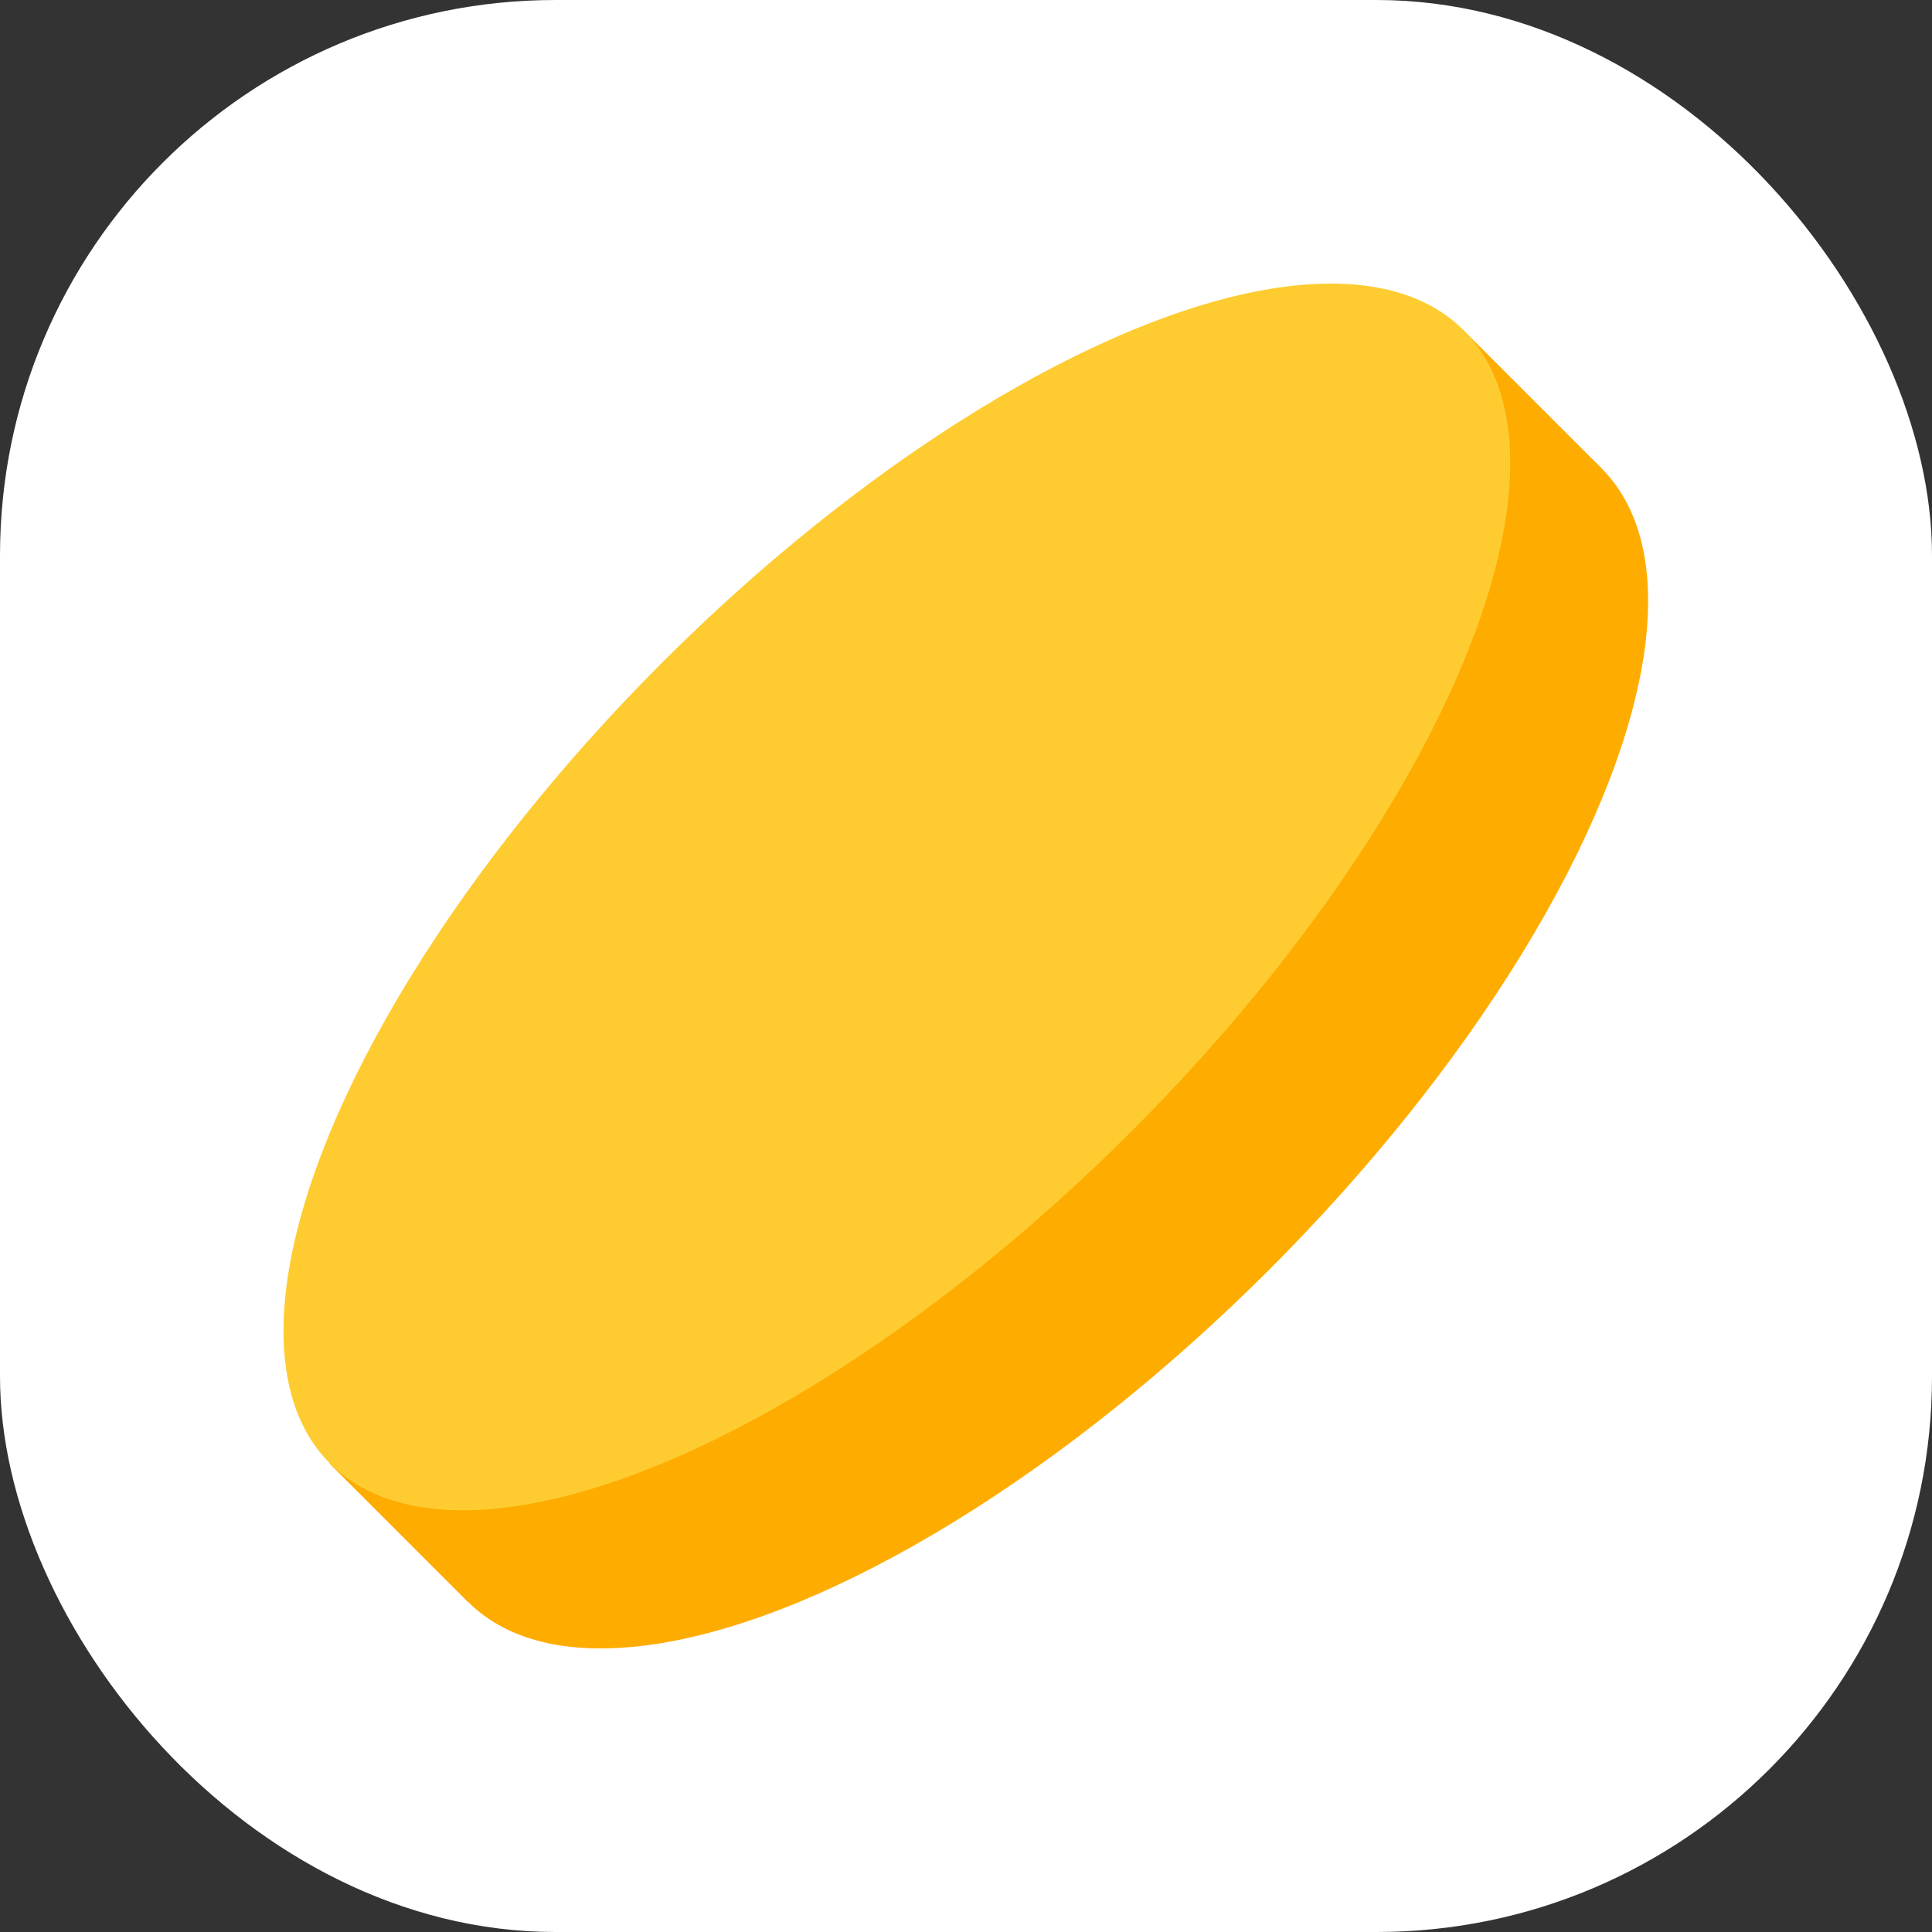 <svg viewBox="0 0 97.9 97.9" xmlns="http://www.w3.org/2000/svg"><rect x="0" y="0" width="97.9" height="97.9" fill="#333333" stroke="none"/><rect fill="#fff" height="97.9" rx="28.15" width="97.9"/><ellipse cx="52.45" cy="52.45" fill="#feac00" rx="40.62" ry="16.81" transform="matrix(.707 -.707 .707 .707 -21.73 52.45)"/><path d="m8.32 44h81.25v9.91h-81.25z" fill="#feac00" transform="matrix(.707 -.707 .707 .707 -20.28 48.95)"/><ellipse cx="45.45" cy="45.45" fill="#fecc31" rx="40.62" ry="16.81" transform="matrix(.707 -.707 .707 .707 -18.82 45.45)"/></svg>